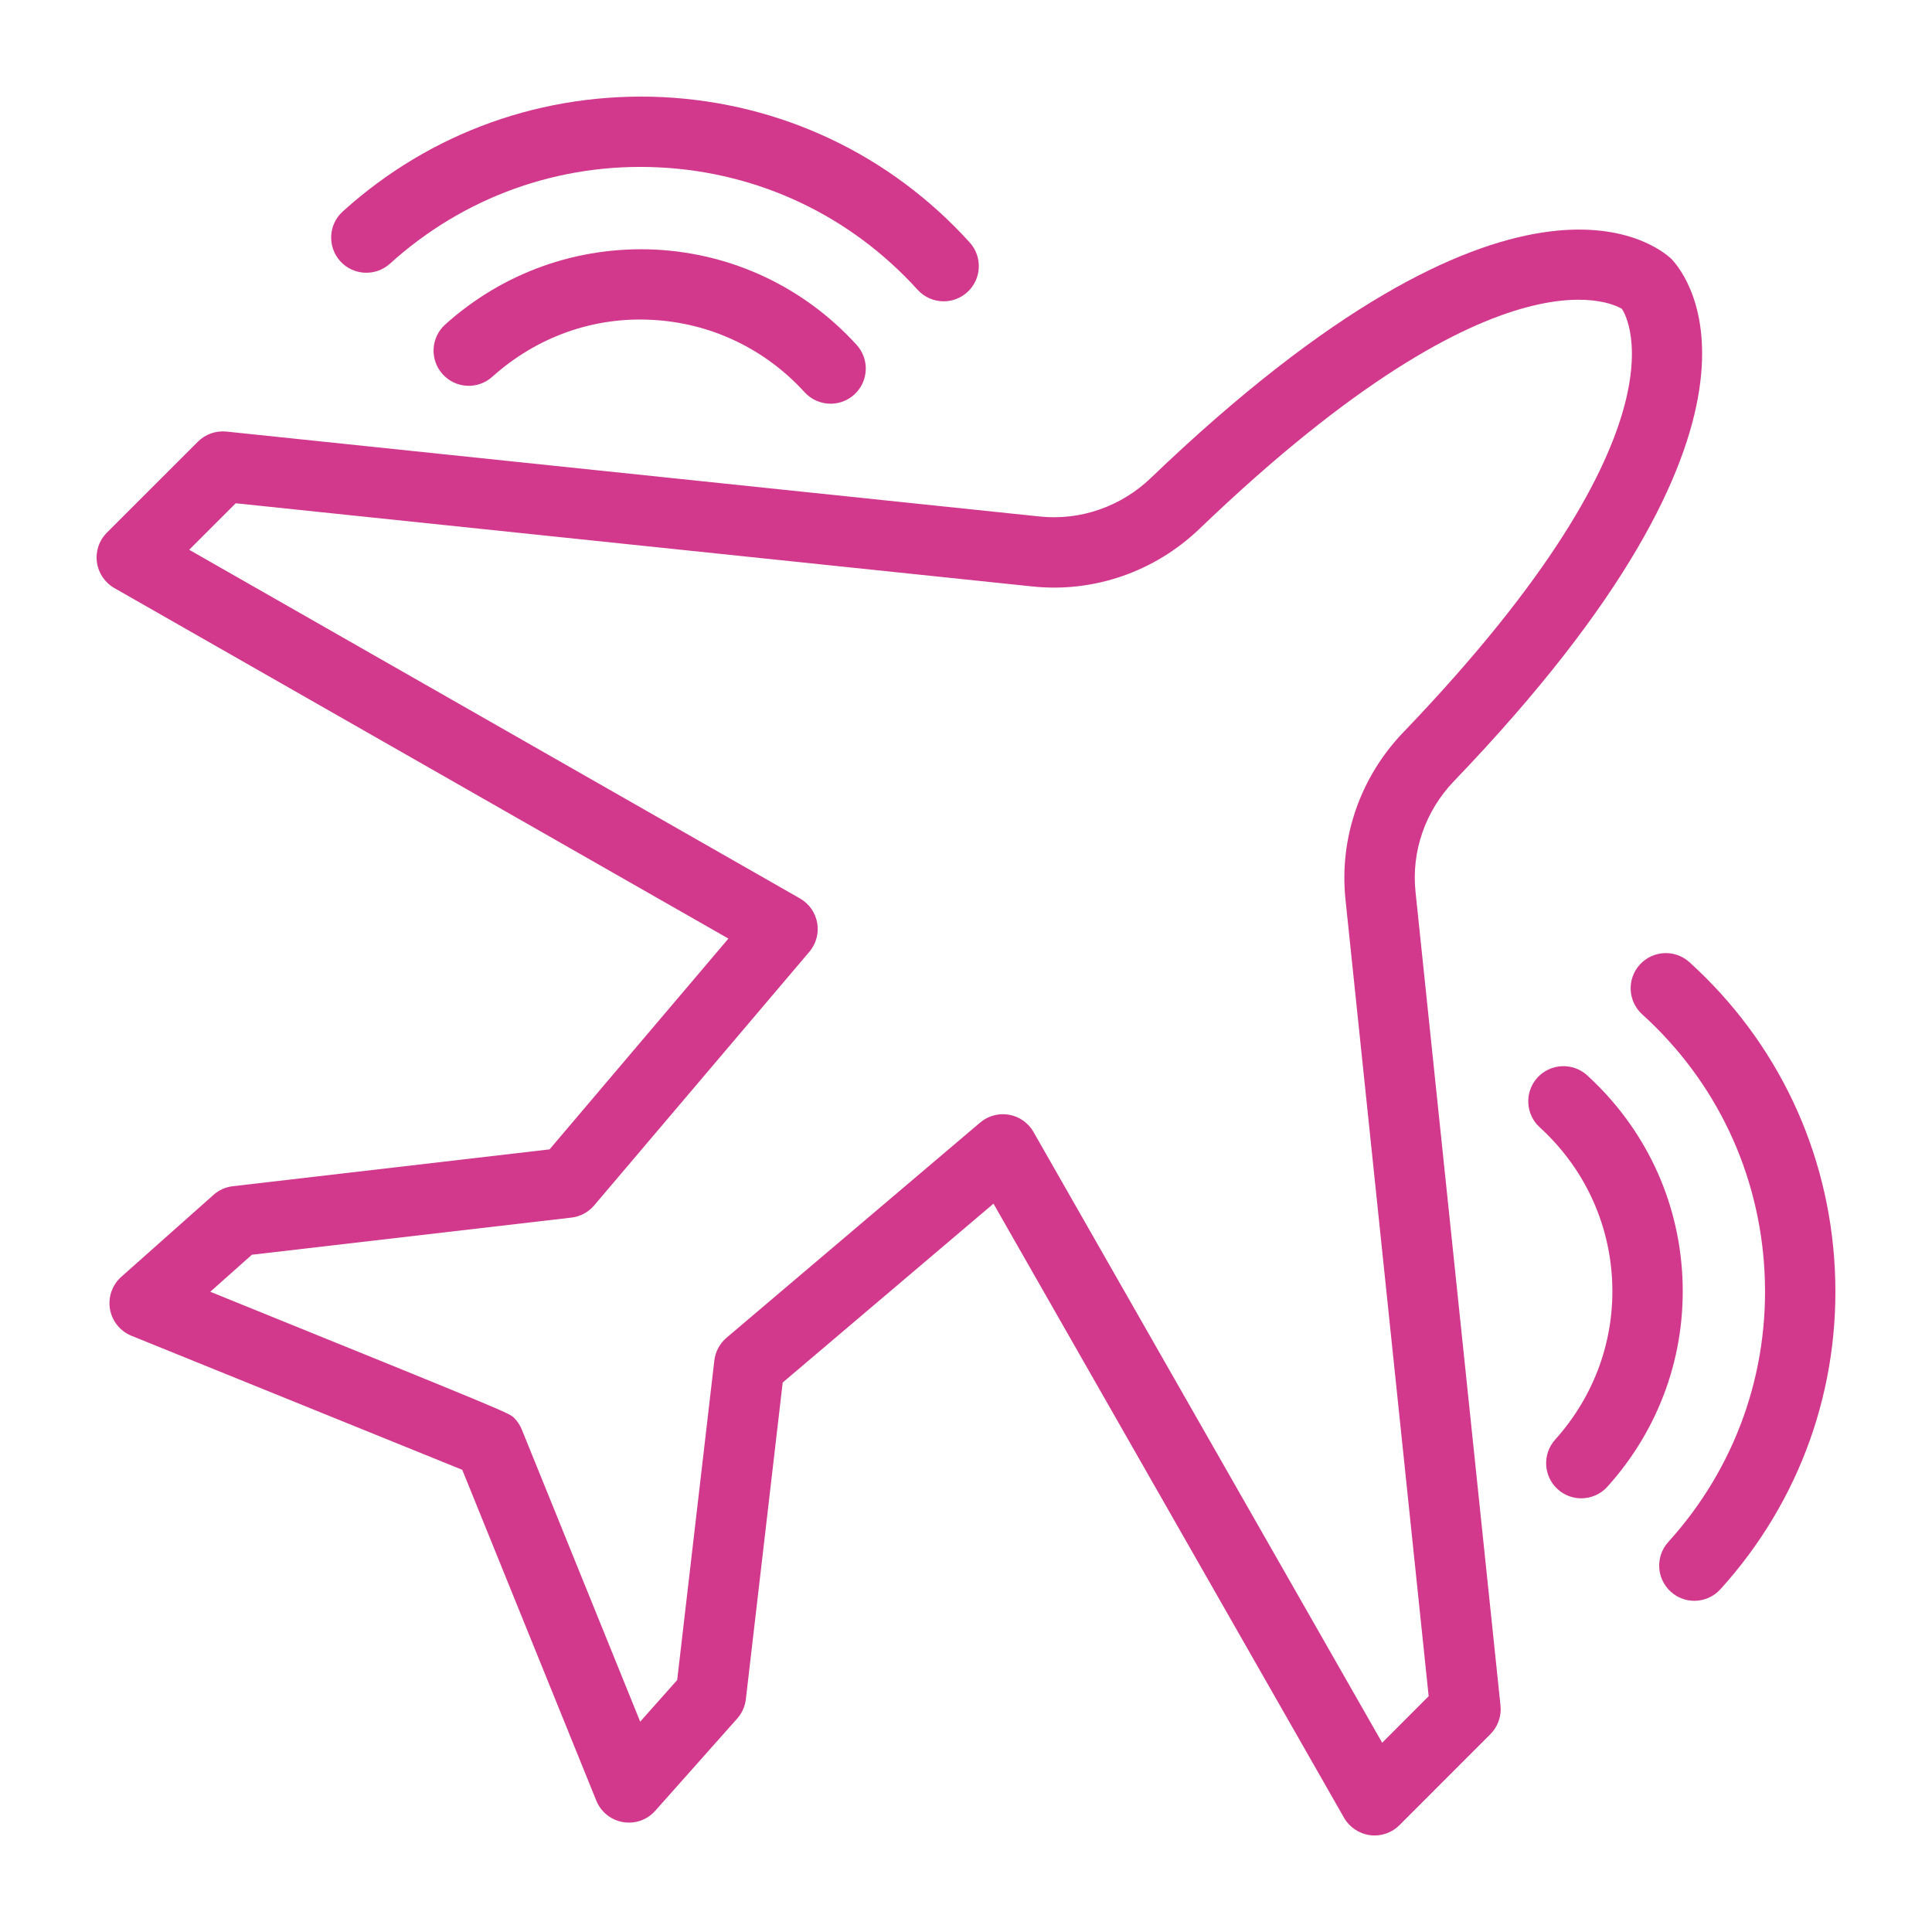 <svg width="80" height="80" viewBox="0 0 80 80" fill="none" xmlns="http://www.w3.org/2000/svg">
<path d="M60.207 32.344C74.621 17.325 69.863 11.41 69.213 10.725C68.589 10.135 62.672 5.382 47.655 19.791C46.414 20.982 44.734 21.561 43.061 21.388L9.375 17.87C8.94 17.826 8.504 17.978 8.194 18.29L4.427 22.055C4.105 22.376 3.952 22.829 4.013 23.279C4.074 23.729 4.341 24.125 4.736 24.351L30.162 38.865L22.756 47.593L9.64 49.119C9.343 49.152 9.063 49.277 8.841 49.477L5.021 52.872C4.645 53.207 4.468 53.713 4.554 54.208C4.64 54.705 4.976 55.121 5.442 55.311C5.442 55.311 16.487 59.786 19.141 60.862L24.692 74.561C24.881 75.027 25.298 75.363 25.795 75.449C26.291 75.535 26.796 75.359 27.131 74.982L30.526 71.162C30.724 70.939 30.849 70.66 30.884 70.363L32.41 57.247L41.138 49.841L55.652 75.267C55.878 75.662 56.274 75.928 56.724 75.99C56.788 75.998 56.854 76.003 56.918 76.003C57.302 76.003 57.674 75.851 57.948 75.576L61.713 71.809C62.023 71.499 62.178 71.065 62.133 70.628L58.615 36.942C58.434 35.258 59.017 33.583 60.207 32.344ZM59.158 70.236L57.233 72.163L42.794 46.871C42.58 46.495 42.208 46.233 41.782 46.159C41.697 46.144 41.613 46.137 41.53 46.137C41.187 46.137 40.852 46.258 40.587 46.482L30.083 55.394C29.802 55.633 29.621 55.971 29.579 56.336L28.041 69.567L26.509 71.29L21.607 59.194C21.534 59.014 21.425 58.849 21.286 58.711C21.088 58.511 21.075 58.501 8.707 53.489L10.43 51.956L23.661 50.418C24.028 50.376 24.364 50.195 24.603 49.914L33.515 39.41C33.795 39.079 33.914 38.642 33.838 38.215C33.763 37.789 33.502 37.417 33.126 37.203L7.834 22.765L9.761 20.839L42.758 24.285C45.286 24.549 47.814 23.678 49.672 21.893C62.488 9.595 67.12 12.782 67.155 12.785C67.2 12.835 70.449 17.465 58.105 30.326C56.321 32.185 55.45 34.705 55.713 37.241L59.158 70.236Z" fill="#D2398D"/>
<path d="M16.147 10.918C19.211 8.143 23.177 6.726 27.294 6.931C31.42 7.135 35.219 8.934 37.994 11.997C38.283 12.315 38.678 12.477 39.075 12.477C39.423 12.477 39.773 12.353 40.053 12.099C40.648 11.559 40.694 10.638 40.154 10.041C36.857 6.401 32.341 4.264 27.438 4.021C22.529 3.792 17.831 5.463 14.191 8.758C13.595 9.298 13.55 10.219 14.089 10.816C14.628 11.41 15.55 11.458 16.147 10.918Z" fill="#D2398D"/>
<path d="M18.436 13.436C17.837 13.974 17.789 14.894 18.327 15.493C18.863 16.09 19.785 16.141 20.384 15.602C22.209 13.962 24.553 13.113 26.982 13.244C29.412 13.365 31.663 14.428 33.317 16.242C33.604 16.556 33.999 16.717 34.394 16.717C34.743 16.717 35.096 16.591 35.376 16.336C35.97 15.793 36.012 14.872 35.469 14.278C33.293 11.893 30.33 10.494 27.125 10.335C23.926 10.185 20.838 11.277 18.436 13.436Z" fill="#D2398D"/>
<path d="M75.977 52.559C75.734 47.656 73.597 43.141 69.957 39.843C69.36 39.302 68.439 39.349 67.899 39.945C67.358 40.541 67.405 41.462 68.001 42.003C71.064 44.778 72.863 48.578 73.067 52.704C73.271 56.829 71.855 60.788 69.08 63.85C68.54 64.446 68.586 65.368 69.182 65.908C69.46 66.16 69.811 66.286 70.159 66.286C70.557 66.286 70.952 66.124 71.24 65.806C74.537 62.166 76.219 57.462 75.977 52.559Z" fill="#D2398D"/>
<path d="M69.664 52.871C69.507 49.666 68.105 46.705 65.721 44.527C65.126 43.986 64.204 44.029 63.662 44.621C63.12 45.215 63.163 46.137 63.756 46.679C65.569 48.332 66.633 50.583 66.754 53.014C66.874 55.445 66.035 57.787 64.395 59.613C63.858 60.211 63.907 61.132 64.504 61.669C64.783 61.92 65.131 62.042 65.477 62.042C65.876 62.042 66.274 61.879 66.561 61.559C68.72 59.161 69.821 56.074 69.664 52.871Z" fill="#D2398D"/>
</svg>
